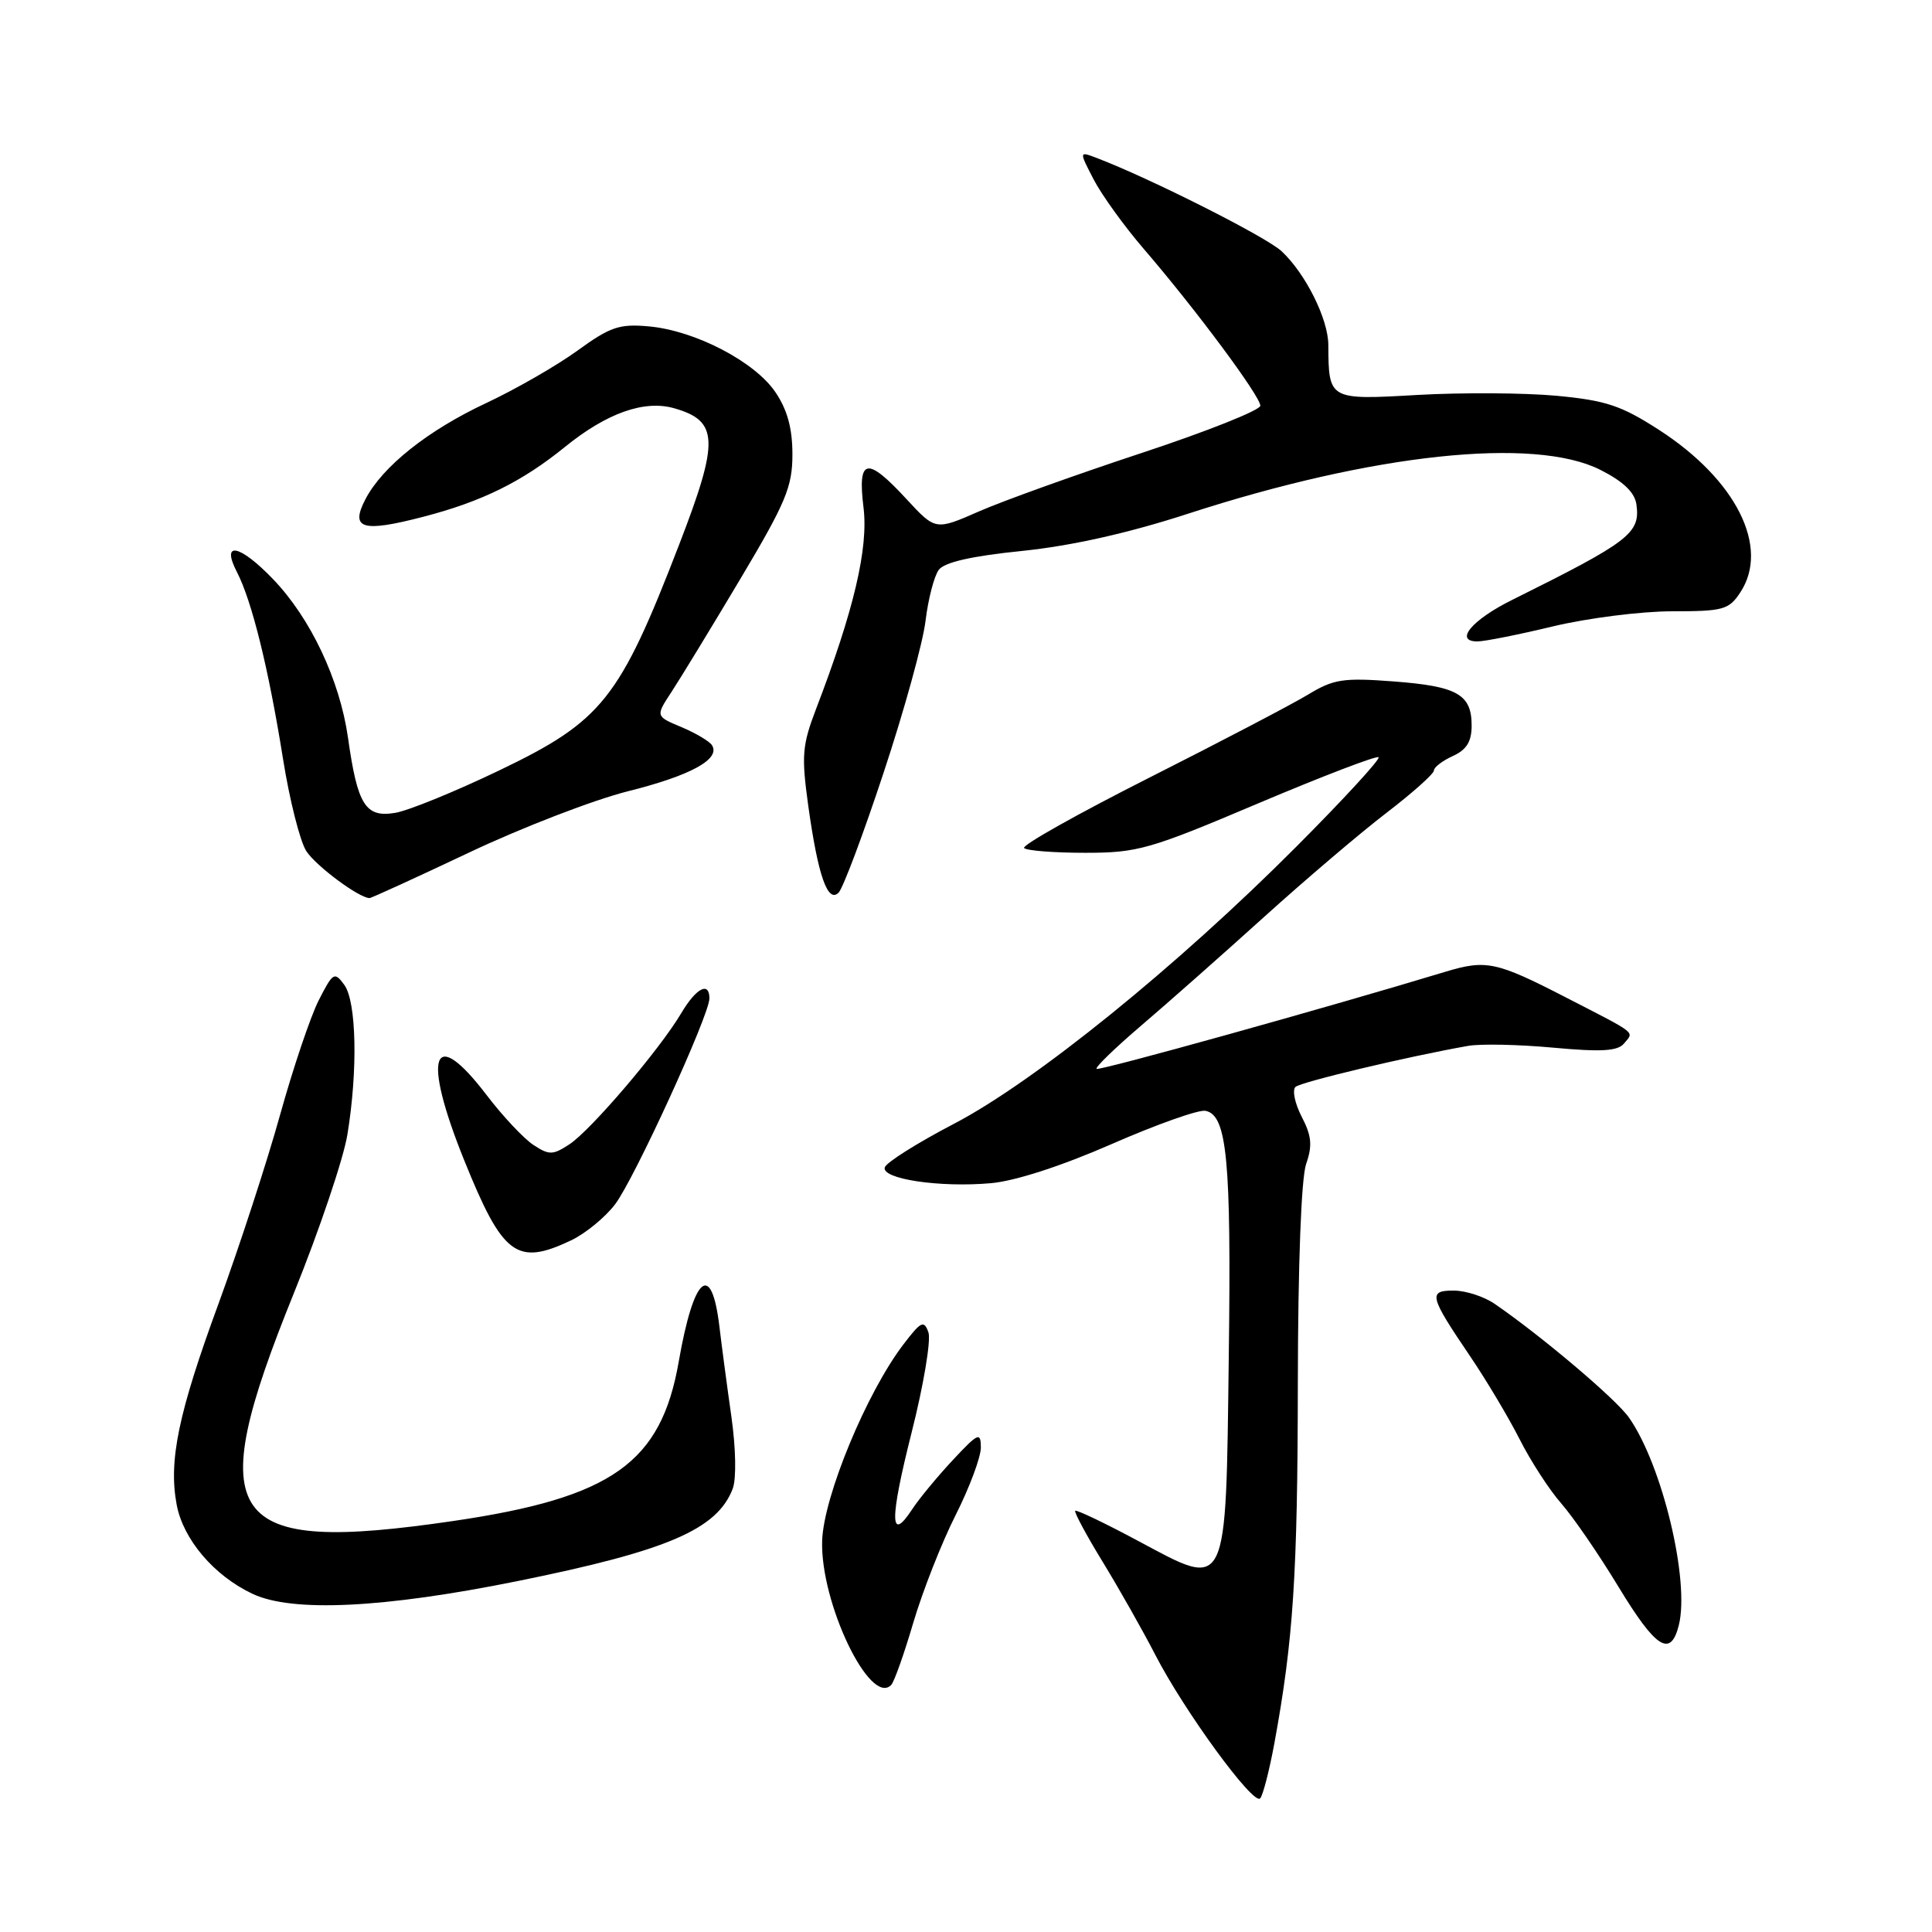<?xml version="1.0" encoding="UTF-8" standalone="no"?>
<!DOCTYPE svg PUBLIC "-//W3C//DTD SVG 1.1//EN" "http://www.w3.org/Graphics/SVG/1.1/DTD/svg11.dtd" >
<svg xmlns="http://www.w3.org/2000/svg" xmlns:xlink="http://www.w3.org/1999/xlink" version="1.1" viewBox="0 0 256 256">
 <g >
 <path fill="currentColor"
d=" M 168.86 231.00 C 171.37 217.34 171.94 208.68 171.97 183.40 C 171.99 167.54 172.42 156.10 173.07 154.23 C 173.92 151.79 173.80 150.51 172.48 147.97 C 171.57 146.21 171.21 144.43 171.66 144.02 C 172.41 143.36 186.41 140.02 194.50 138.59 C 196.15 138.29 201.24 138.40 205.80 138.82 C 212.19 139.41 214.35 139.28 215.19 138.27 C 216.53 136.65 217.11 137.12 207.50 132.17 C 198.26 127.41 196.92 127.13 191.50 128.77 C 175.98 133.48 145.60 141.94 145.30 141.63 C 145.09 141.43 147.76 138.85 151.21 135.90 C 154.67 132.95 162.00 126.47 167.50 121.50 C 173.00 116.53 180.31 110.31 183.75 107.68 C 187.19 105.04 190.00 102.53 190.00 102.10 C 190.00 101.67 191.12 100.81 192.50 100.18 C 194.33 99.35 195.00 98.27 195.00 96.14 C 195.00 92.00 193.10 90.93 184.63 90.29 C 177.98 89.79 176.71 89.98 173.32 92.04 C 171.22 93.31 161.75 98.27 152.28 103.05 C 142.82 107.83 135.35 112.02 135.70 112.37 C 136.05 112.72 139.69 113.00 143.80 113.00 C 150.76 113.00 152.33 112.55 166.74 106.44 C 175.26 102.84 182.43 100.09 182.67 100.34 C 182.92 100.59 178.04 105.90 171.81 112.15 C 155.96 128.06 137.09 143.33 126.42 148.90 C 121.57 151.43 117.44 154.03 117.24 154.68 C 116.77 156.22 124.50 157.38 131.29 156.78 C 134.50 156.50 140.64 154.51 147.29 151.60 C 153.23 149.00 158.82 147.01 159.73 147.19 C 162.59 147.74 163.16 153.67 162.82 179.64 C 162.42 211.32 162.78 210.58 150.83 204.19 C 146.41 201.82 142.64 200.02 142.47 200.19 C 142.31 200.36 143.95 203.43 146.14 207.00 C 148.32 210.57 151.44 216.09 153.07 219.25 C 156.91 226.72 166.12 239.32 166.98 238.29 C 167.36 237.86 168.20 234.57 168.86 231.00 Z  M 121.02 215.00 C 122.24 210.88 124.75 204.47 126.62 200.77 C 128.48 197.08 129.99 193.03 129.97 191.77 C 129.95 189.71 129.61 189.87 126.22 193.50 C 124.17 195.70 121.76 198.62 120.86 200.00 C 117.89 204.53 117.87 201.40 120.79 189.83 C 122.38 183.56 123.38 177.58 123.02 176.54 C 122.43 174.89 122.05 175.07 119.70 178.15 C 114.82 184.55 109.15 198.25 108.94 204.13 C 108.66 212.33 115.31 226.21 118.10 223.25 C 118.49 222.84 119.81 219.12 121.02 215.00 Z  M 222.45 215.36 C 223.93 209.45 220.26 194.13 215.85 187.84 C 214.15 185.40 204.26 177.03 198.04 172.76 C 196.64 171.80 194.21 171.01 192.64 171.01 C 189.20 171.00 189.38 171.72 194.84 179.77 C 196.97 182.92 199.91 187.85 201.36 190.71 C 202.81 193.58 205.29 197.41 206.87 199.21 C 208.46 201.02 211.87 205.99 214.45 210.25 C 219.42 218.44 221.36 219.68 222.45 215.36 Z  M 68.59 209.50 C 88.46 205.48 95.02 202.66 97.09 197.26 C 97.58 195.96 97.51 191.95 96.92 187.76 C 96.35 183.76 95.63 178.35 95.32 175.73 C 94.27 167.02 91.92 169.05 89.94 180.40 C 87.60 193.85 81.10 198.45 60.06 201.54 C 29.74 205.98 26.68 201.61 38.94 171.35 C 42.31 163.02 45.50 153.57 46.03 150.35 C 47.43 141.83 47.24 132.71 45.62 130.50 C 44.32 128.72 44.12 128.84 42.23 132.55 C 41.13 134.72 38.83 141.55 37.11 147.73 C 35.40 153.90 31.73 165.15 28.96 172.73 C 23.62 187.27 22.32 193.55 23.41 199.38 C 24.27 203.98 28.36 208.79 33.46 211.19 C 38.72 213.68 50.85 213.09 68.59 209.50 Z  M 75.66 164.36 C 77.56 163.46 80.19 161.31 81.50 159.58 C 84.03 156.27 94.00 134.50 94.00 132.30 C 94.00 130.00 92.25 130.91 90.27 134.25 C 87.43 139.05 78.29 149.76 75.46 151.62 C 73.25 153.07 72.77 153.08 70.68 151.71 C 69.40 150.87 66.61 147.90 64.47 145.09 C 57.30 135.69 55.88 139.77 61.48 153.67 C 66.61 166.39 68.45 167.78 75.66 164.36 Z  M 62.15 112.97 C 69.16 109.65 78.63 106.00 83.19 104.85 C 91.48 102.78 95.49 100.60 94.35 98.76 C 94.03 98.23 92.20 97.15 90.31 96.35 C 86.86 94.91 86.86 94.91 88.96 91.71 C 90.12 89.94 94.21 83.24 98.04 76.81 C 104.13 66.60 105.00 64.51 105.00 60.21 C 105.00 56.77 104.33 54.30 102.75 51.97 C 100.02 47.92 92.11 43.81 86.00 43.25 C 82.07 42.89 80.86 43.30 76.50 46.47 C 73.75 48.46 68.34 51.57 64.48 53.38 C 56.69 57.02 50.67 61.81 48.41 66.17 C 46.38 70.09 47.99 70.58 56.07 68.48 C 63.83 66.47 69.17 63.84 74.86 59.22 C 80.41 54.72 85.38 52.96 89.35 54.10 C 95.23 55.79 95.32 58.36 90.00 72.14 C 82.08 92.67 79.80 95.54 66.14 102.09 C 60.29 104.90 54.08 107.43 52.35 107.71 C 48.42 108.36 47.37 106.68 46.11 97.74 C 45.02 90.11 41.16 81.92 36.19 76.75 C 31.76 72.13 29.24 71.63 31.39 75.79 C 33.38 79.63 35.59 88.61 37.49 100.49 C 38.36 105.98 39.76 111.51 40.59 112.78 C 41.89 114.77 47.57 118.98 48.96 119.00 C 49.21 119.00 55.15 116.28 62.15 112.97 Z  M 117.09 102.36 C 119.80 94.19 122.30 85.14 122.64 82.25 C 122.99 79.37 123.78 76.33 124.39 75.51 C 125.14 74.50 128.74 73.68 135.45 73.00 C 142.01 72.32 149.52 70.64 157.45 68.06 C 181.97 60.10 203.28 57.84 212.04 62.25 C 215.08 63.78 216.60 65.24 216.83 66.81 C 217.37 70.66 216.00 71.72 200.35 79.50 C 195.02 82.14 192.64 85.01 195.78 84.99 C 196.73 84.99 201.24 84.09 205.81 82.99 C 210.39 81.90 217.46 81.00 221.54 81.00 C 228.36 81.00 229.09 80.80 230.61 78.48 C 234.53 72.50 230.06 63.58 219.84 56.97 C 214.82 53.73 212.80 53.06 206.24 52.44 C 202.00 52.05 193.74 52.00 187.87 52.33 C 176.07 53.01 176.05 53.00 176.01 45.71 C 176.00 42.27 172.99 36.25 169.82 33.29 C 167.78 31.38 152.36 23.61 145.29 20.92 C 142.98 20.04 142.98 20.04 144.91 23.77 C 145.97 25.82 148.97 29.98 151.57 33.00 C 158.39 40.92 167.00 52.50 167.00 53.76 C 167.00 54.35 159.91 57.17 151.25 60.03 C 142.59 62.89 132.90 66.37 129.73 67.76 C 123.96 70.29 123.96 70.29 120.13 66.15 C 114.86 60.43 113.61 60.67 114.42 67.25 C 115.08 72.64 113.15 80.86 108.14 93.92 C 106.29 98.76 106.18 100.12 107.10 106.78 C 108.39 116.03 109.68 119.72 111.12 118.28 C 111.70 117.70 114.39 110.54 117.09 102.36 Z "/>
</g>
</svg>